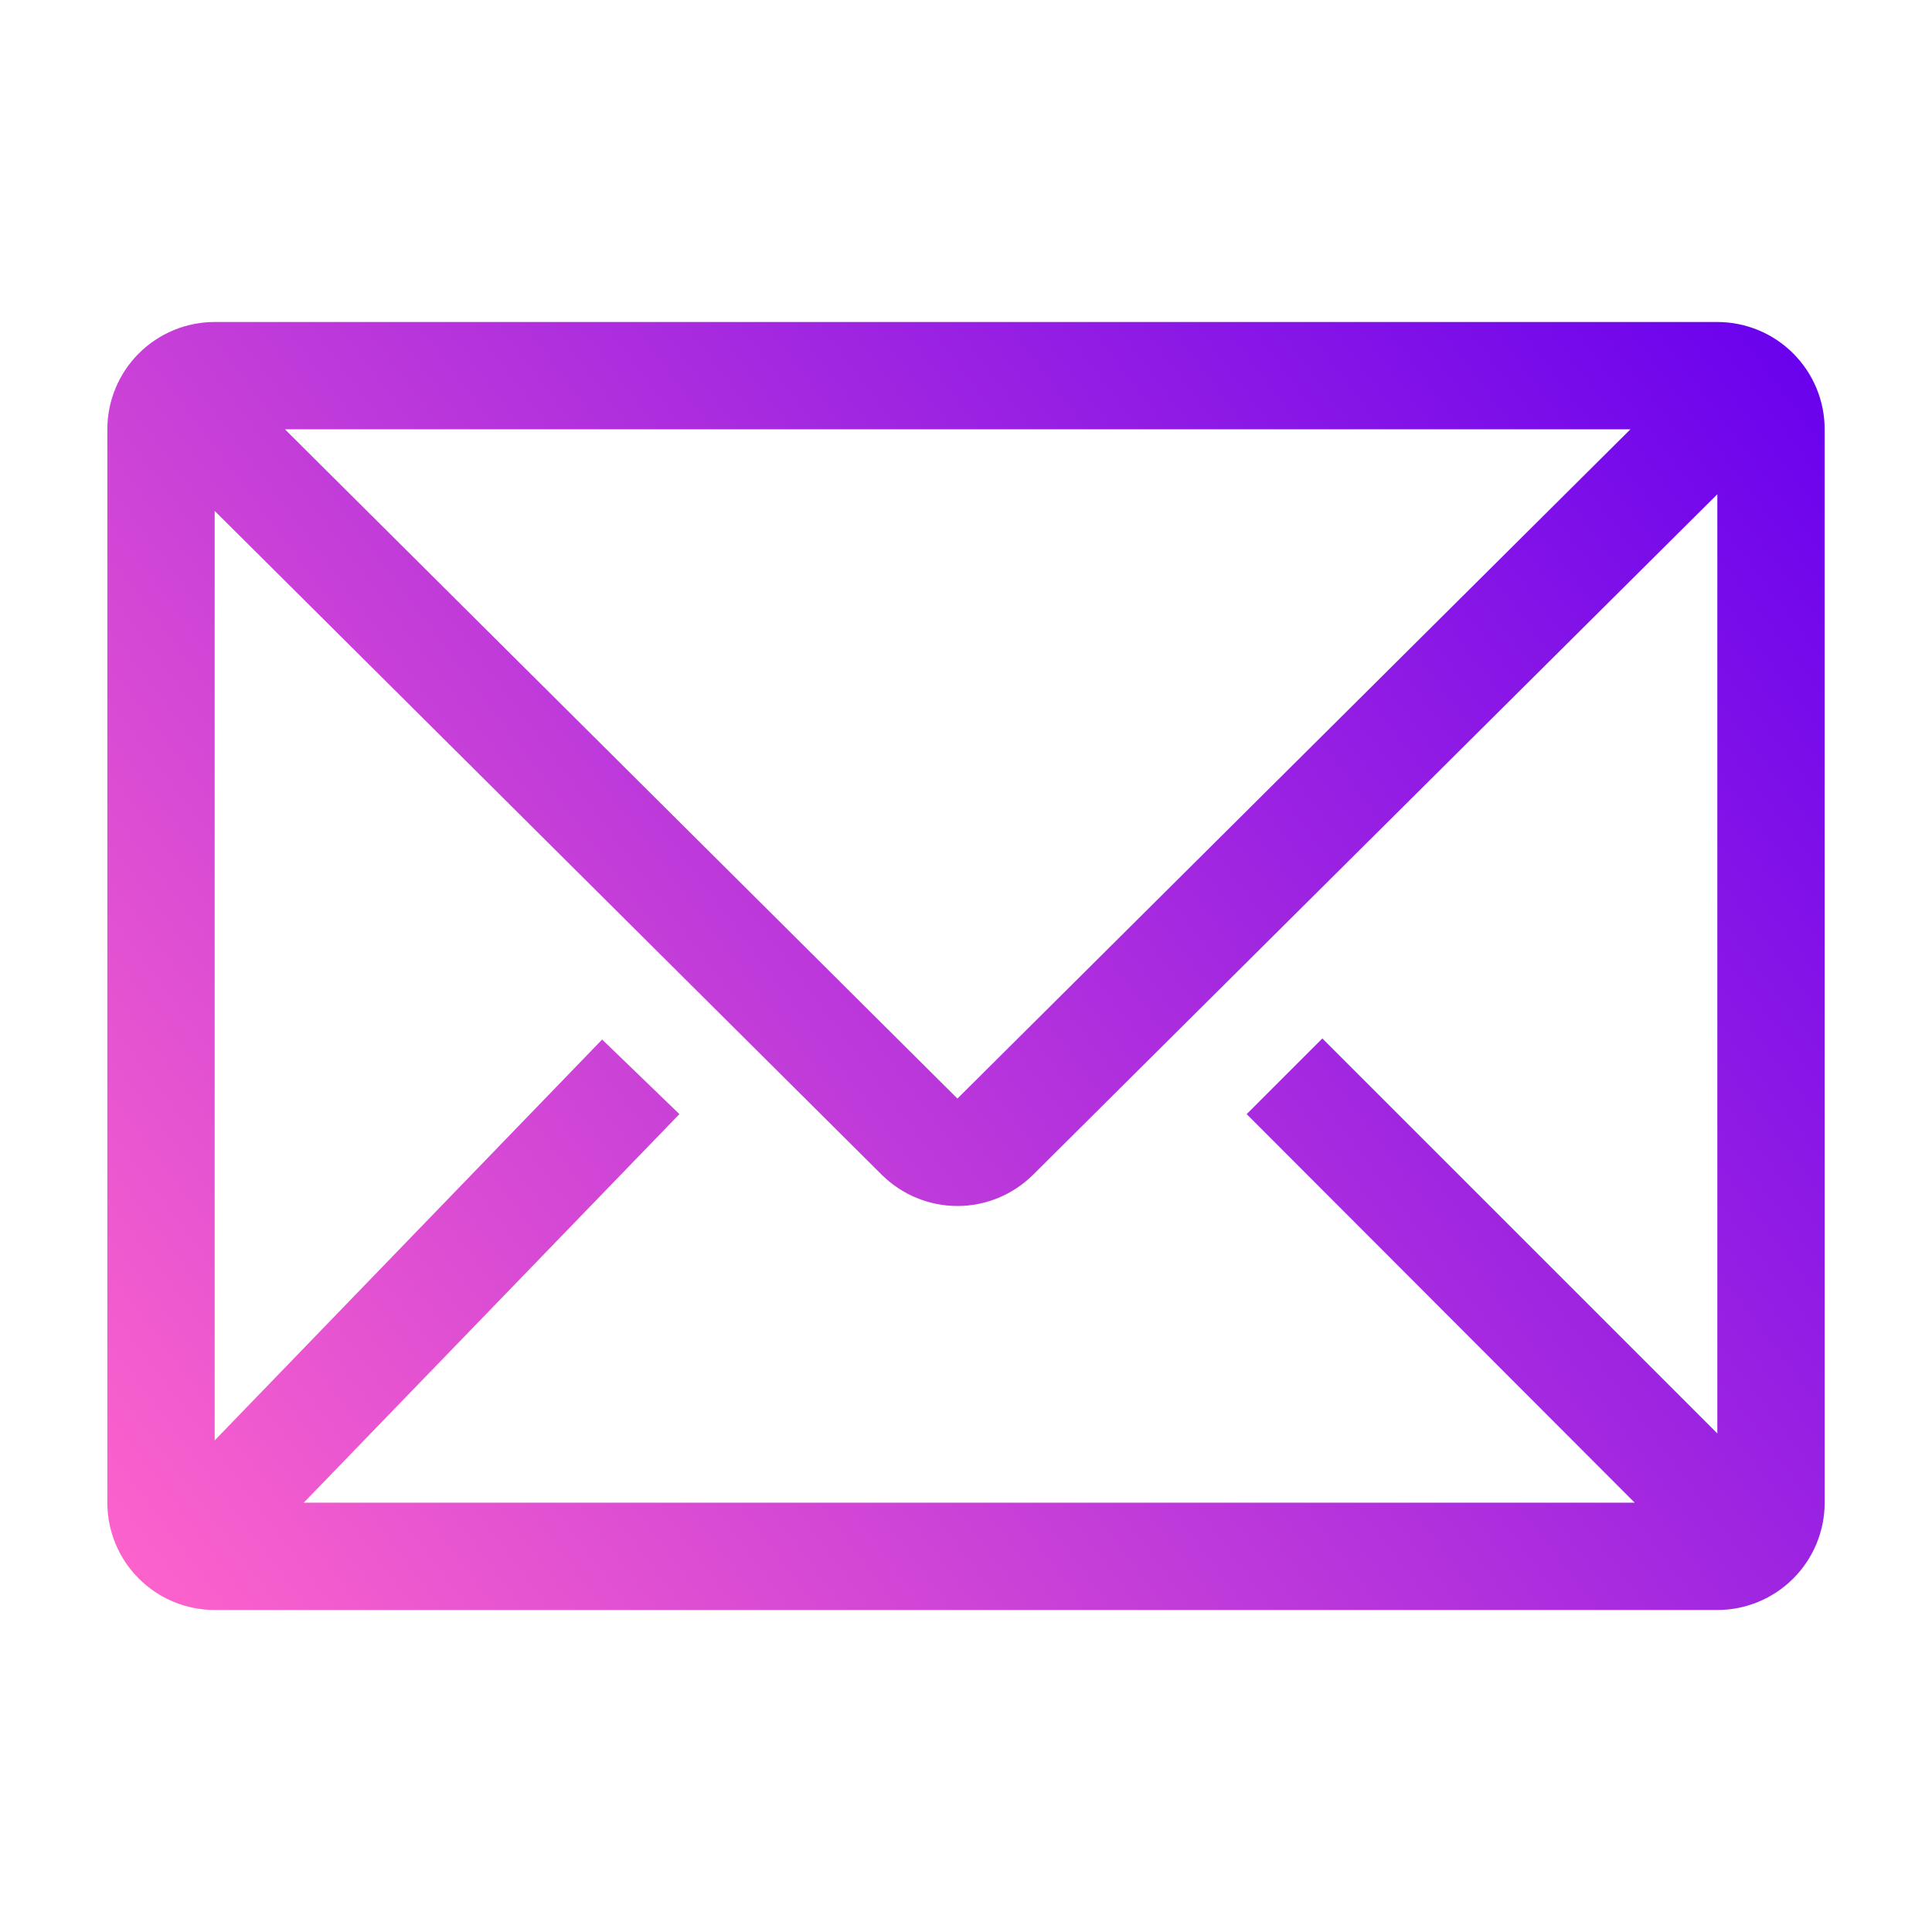 <svg width="36" height="36" viewBox="0 0 36 36" fill="none" xmlns="http://www.w3.org/2000/svg">
<g id="clarity:email-line">
<path id="Vector" d="M32 6H4C3.47 6 2.961 6.211 2.586 6.586C2.211 6.961 2 7.47 2 8V28C2 28.53 2.211 29.039 2.586 29.414C2.961 29.789 3.47 30 4 30H32C32.53 30 33.039 29.789 33.414 29.414C33.789 29.039 34 28.53 34 28V8C34 7.47 33.789 6.961 33.414 6.586C33.039 6.211 32.53 6 32 6V6ZM30.46 28H5.66L12.66 20.76L11.22 19.37L4 26.84V9.52L16.43 21.89C16.805 22.262 17.312 22.472 17.84 22.472C18.368 22.472 18.875 22.262 19.25 21.89L32 9.21V26.71L24.64 19.35L23.23 20.76L30.46 28ZM5.31 8H30.38L17.84 20.47L5.31 8Z" fill="url(#paint0_linear_3_2)"/>
</g>
<defs>
<linearGradient id="paint0_linear_3_2" x1="2" y1="30" x2="34" y2="6" gradientUnits="userSpaceOnUse">
<stop stop-color="#FF64CB"/>
<stop offset="1" stop-color="#6700EE"/>
</linearGradient>
</defs>
</svg>
